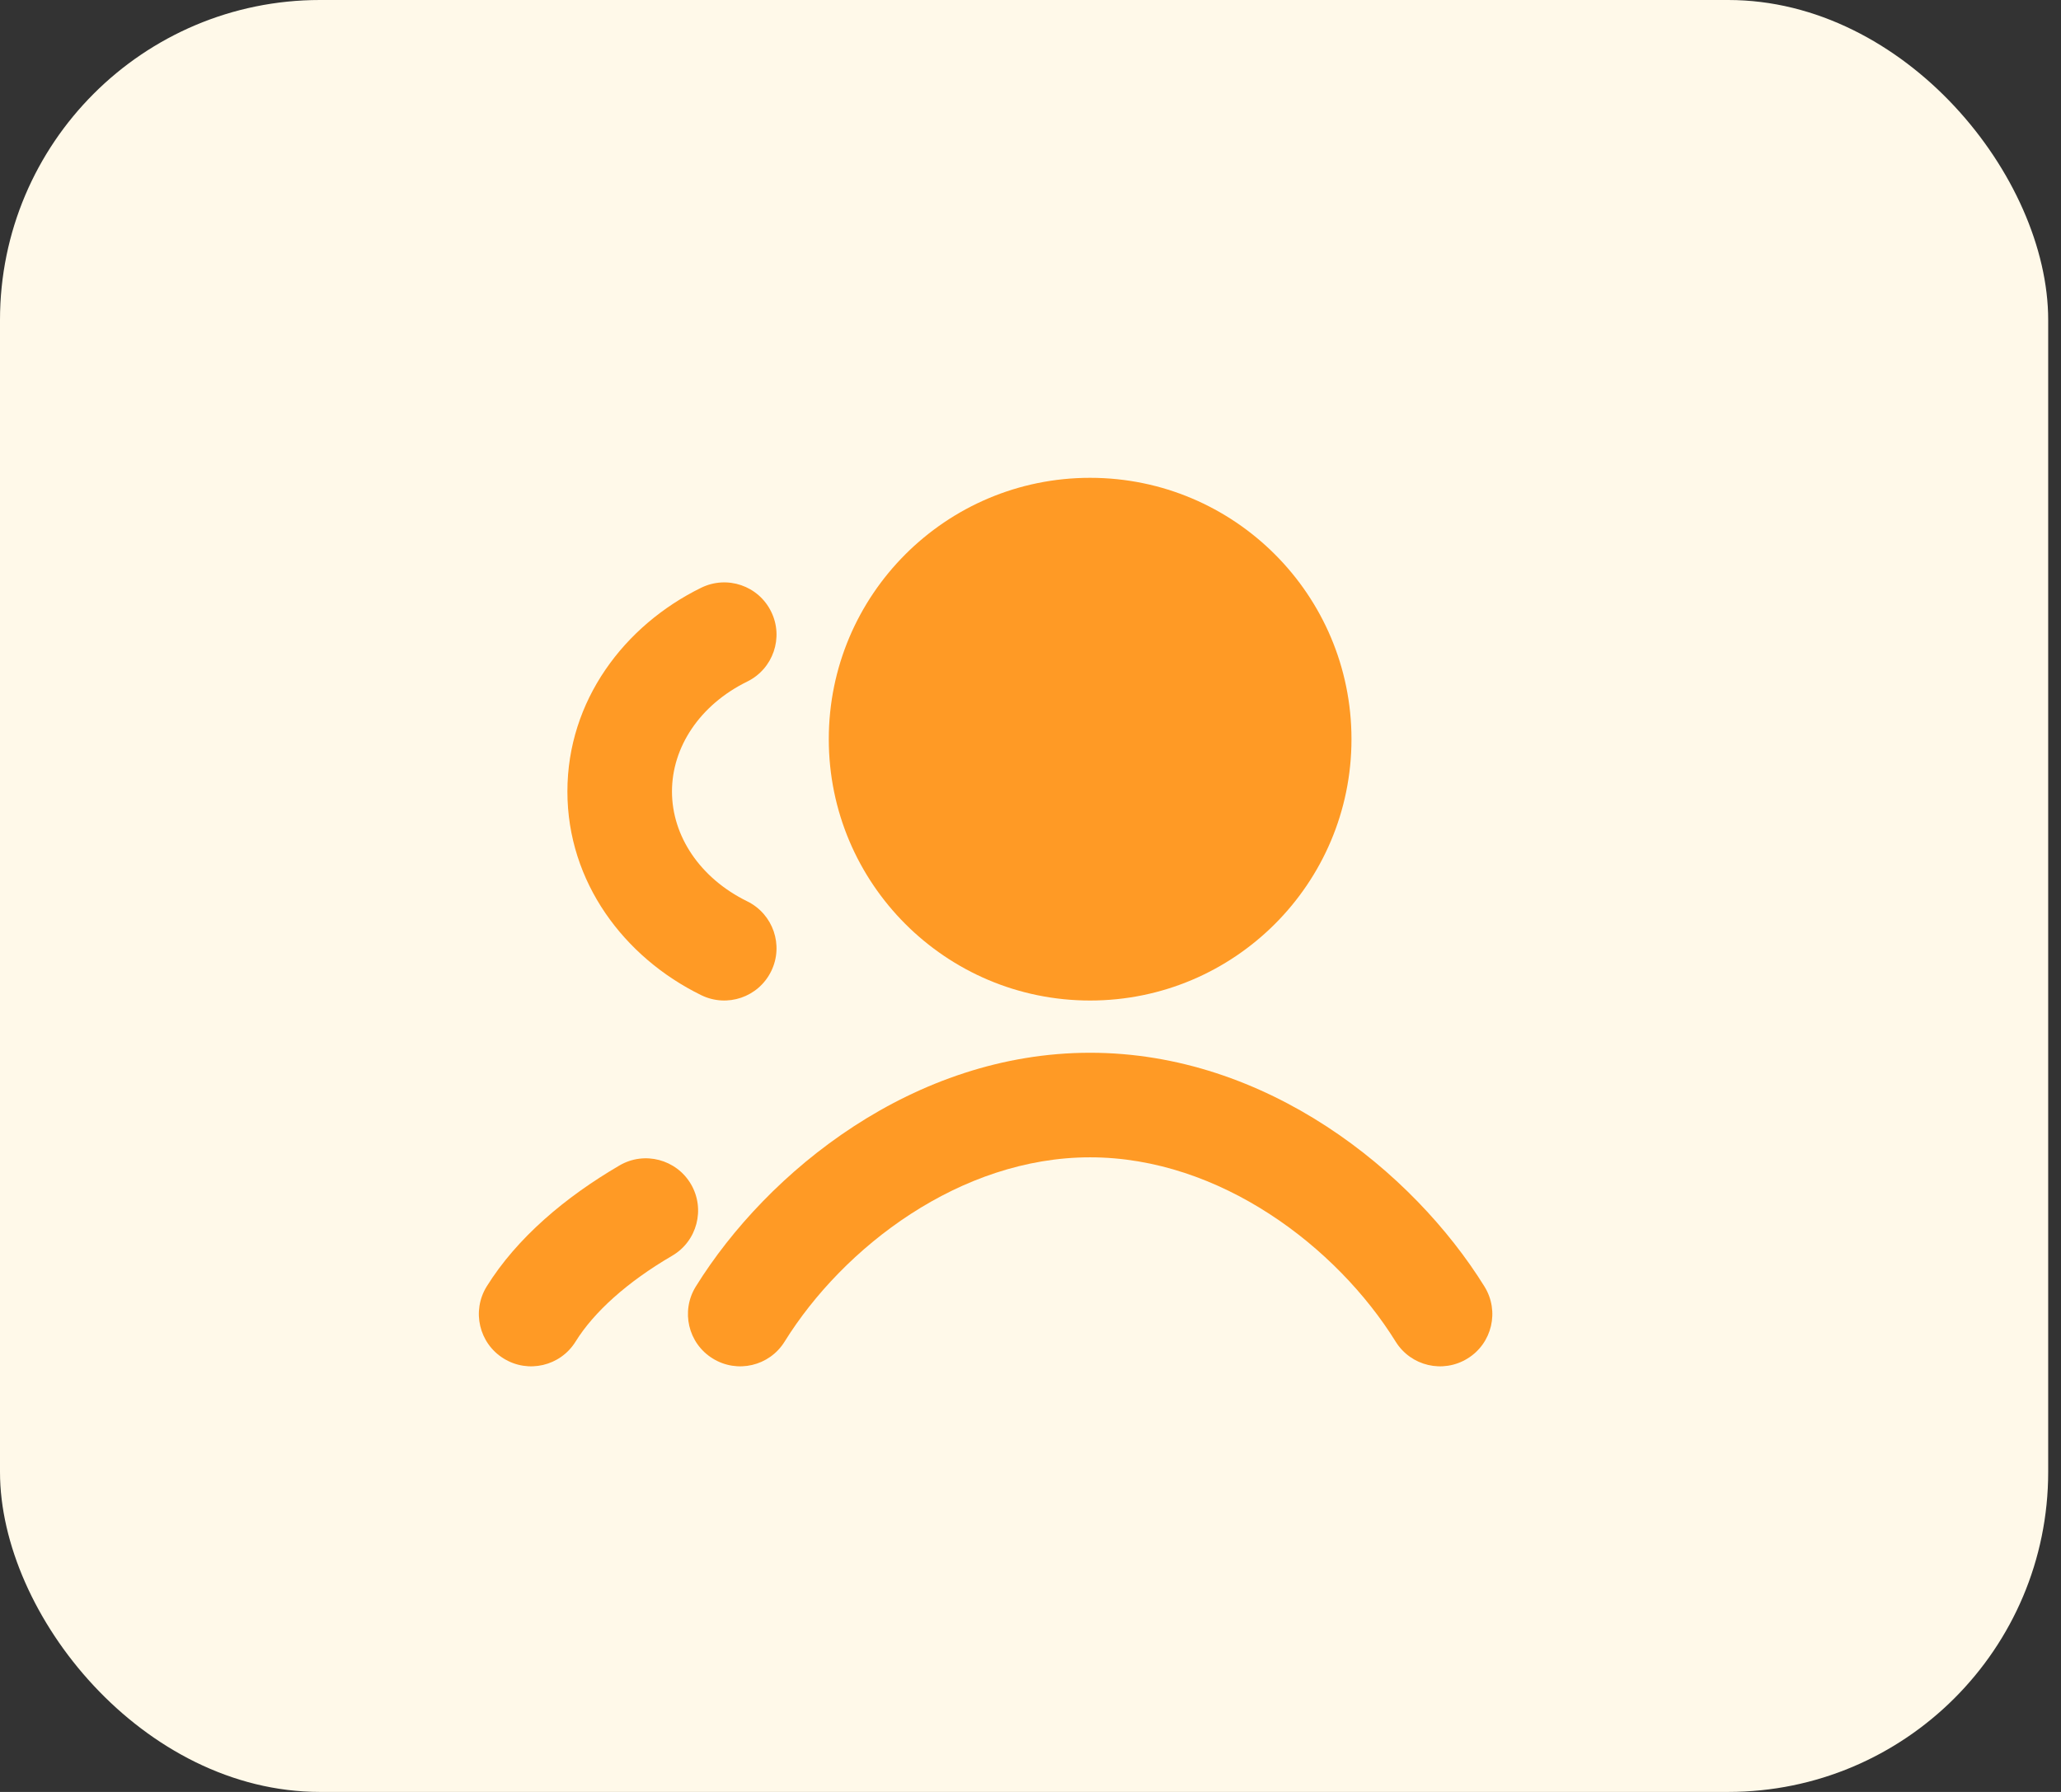 <svg width="23" height="20" viewBox="0 0 23 20" fill="none" xmlns="http://www.w3.org/2000/svg">
<rect x="0" y="0" width="23" height="20" fill="#333333" stroke="none"/>
<rect width="22.857" height="20" rx="3.571" fill="#FFF9E9"/>
<path d="M12.165 11.167C13.776 11.167 15.082 9.861 15.082 8.25C15.082 6.639 13.776 5.333 12.165 5.333C10.555 5.333 9.249 6.639 9.249 8.25C9.249 9.861 10.555 11.167 12.165 11.167Z" fill="#FF9A25"/>
<path d="M8.756 14.974C8.586 15.248 8.227 15.332 7.953 15.162C7.679 14.993 7.595 14.633 7.765 14.359C8.564 13.072 10.198 11.75 12.165 11.75C14.133 11.75 15.767 13.072 16.566 14.359C16.736 14.633 16.652 14.993 16.378 15.162C16.104 15.332 15.745 15.248 15.575 14.974C14.92 13.919 13.615 12.917 12.165 12.917C10.716 12.917 9.411 13.919 8.756 14.974Z" fill="#FF9A25"/>
<path d="M8.606 6.827C8.748 7.116 8.628 7.465 8.339 7.607C7.809 7.867 7.499 8.339 7.499 8.834C7.499 9.328 7.809 9.8 8.339 10.06C8.628 10.202 8.748 10.551 8.606 10.84C8.464 11.13 8.115 11.249 7.825 11.107C6.964 10.685 6.332 9.845 6.332 8.834C6.332 7.822 6.964 6.982 7.825 6.56C8.115 6.418 8.464 6.537 8.606 6.827Z" fill="#FF9A25"/>
<path d="M6.423 14.974C6.253 15.248 5.893 15.332 5.62 15.162C5.346 14.993 5.262 14.633 5.431 14.359C5.769 13.815 6.31 13.36 6.913 13.008C7.191 12.845 7.548 12.939 7.711 13.217C7.873 13.495 7.78 13.852 7.502 14.015C6.998 14.309 6.627 14.645 6.423 14.974Z" fill="#FF9A25"/>
</svg>
